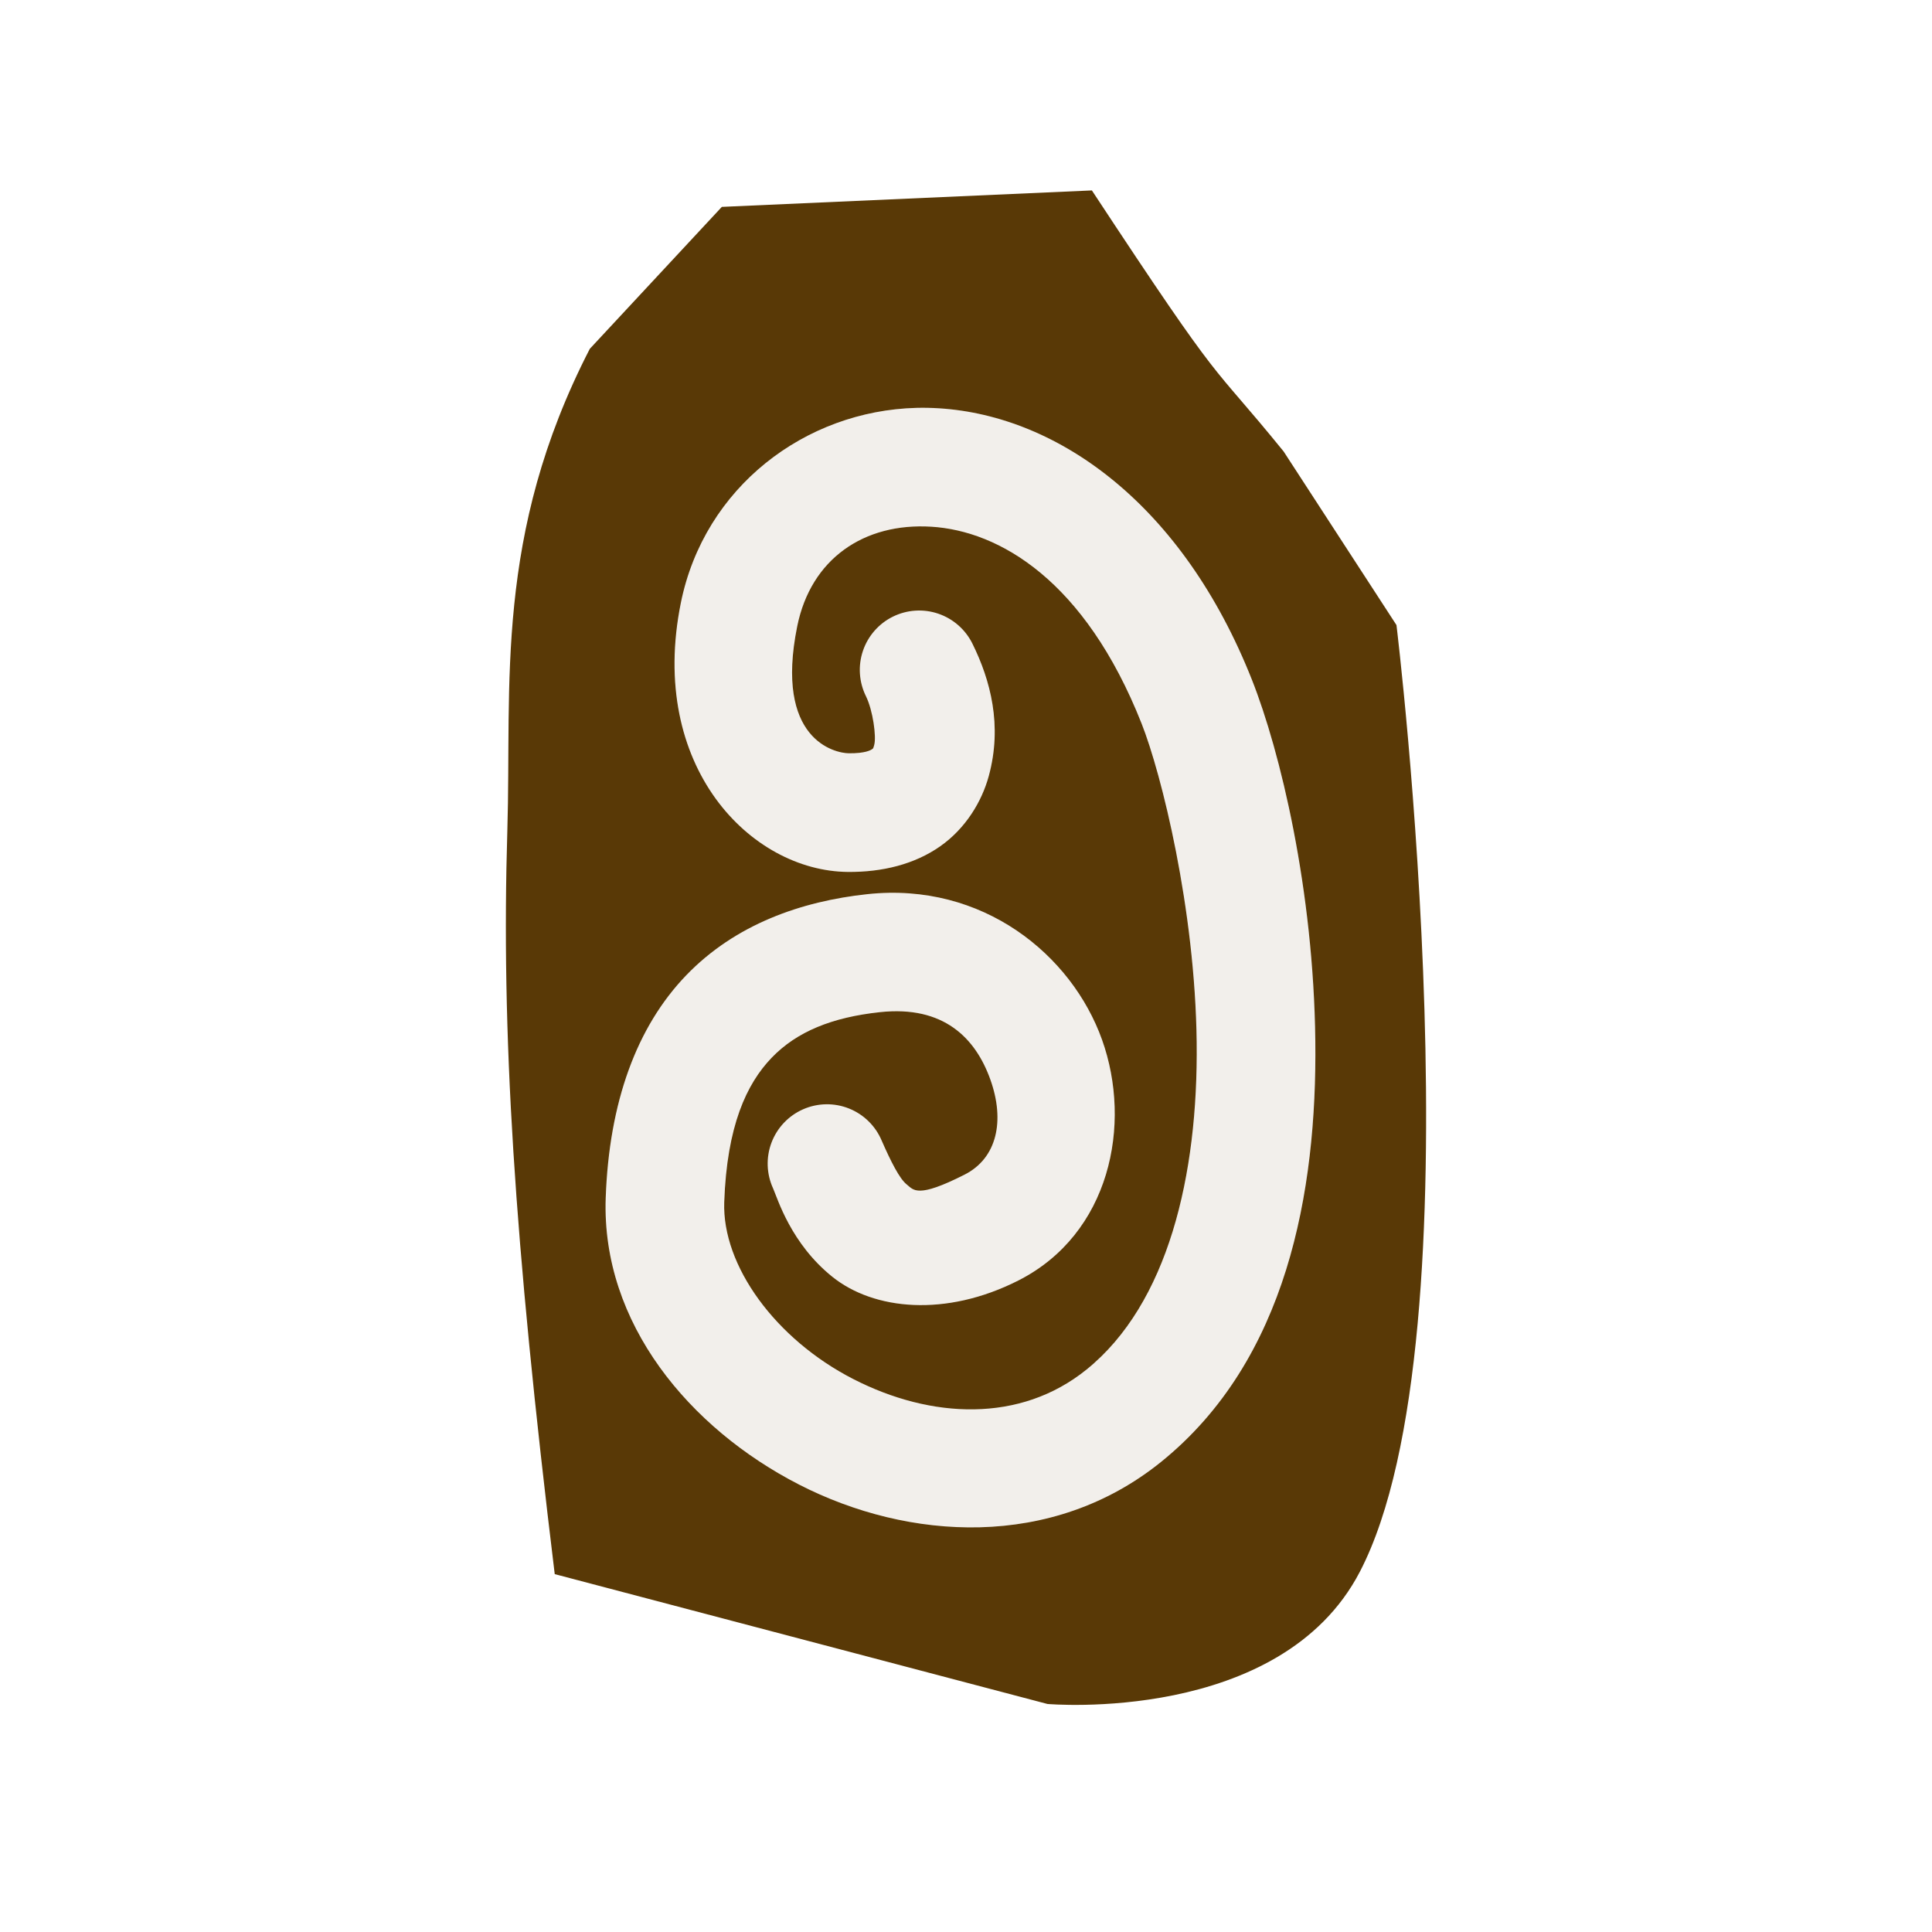 <svg width="580" height="580" viewBox="0 0 580 580" fill="none" xmlns="http://www.w3.org/2000/svg">
<path fill-rule="evenodd" clip-rule="evenodd" d="M327.793 57.168L216.701 62.106L177.064 104.718C148.237 160.699 153.641 205.424 152.308 249.299C150.472 309.719 154.236 371.6 166.534 472.563L314.45 511.545C314.45 511.545 384.383 517.749 408.243 471.843C445.283 400.58 419.231 187.653 419.231 187.653L385.35 135.525C362.373 107.227 368.647 119.245 327.793 57.168ZM275.141 122.443C277.373 122.385 279.623 122.433 281.878 122.574C317.963 124.839 355.13 151.75 375.834 204.07C384.346 225.58 394.346 267.077 394.867 312.481C395.389 357.885 386.346 408.342 348.592 438.846C315.843 465.306 272.725 462.522 239.887 445.681C207.049 428.84 180.52 397.267 181.839 359.639C182.849 330.832 191.167 308.241 205.941 292.859C220.716 277.477 240.567 270.554 260.425 268.43C295.017 264.729 321.725 286.643 330.834 312.121C339.944 337.6 333.239 370.473 305.686 384.428C283.866 395.478 262.328 393.288 249.894 383.316C237.461 373.344 233.478 359.927 232.104 356.794C231.11 354.645 230.555 352.319 230.471 349.953C230.386 347.587 230.775 345.228 231.613 343.014C232.451 340.8 233.722 338.775 235.352 337.058C236.982 335.341 238.938 333.966 241.106 333.014C243.273 332.062 245.609 331.551 247.976 331.512C250.343 331.473 252.695 331.907 254.892 332.787C257.09 333.668 259.09 334.977 260.776 336.64C262.461 338.303 263.798 340.284 264.709 342.47C267.434 348.683 270.035 353.843 272.165 355.551C274.295 357.26 275.317 359.856 289.563 352.641C299.293 347.713 301.76 336.527 297.314 324.091C292.867 311.654 283.315 301.805 264.218 303.848C249.792 305.391 239.186 309.699 231.646 317.55C224.105 325.401 218.221 338.02 217.42 360.882C216.752 379.935 232.771 402.006 256.141 413.992C279.51 425.977 306.271 427.24 326.191 411.146C350.609 391.417 359.714 352.978 359.253 312.906C358.793 272.835 348.672 232.262 342.706 217.184C325.679 174.155 299.939 159.396 279.654 158.123C259.369 156.849 243.432 167.766 239.331 188.013C232.431 222.081 250.628 226.109 254.832 226.145C259.804 226.188 261.404 225.189 261.765 224.935C262.127 224.681 262.116 224.856 262.452 223.627C263.125 221.168 262.07 213.263 259.967 209.009C258.928 206.91 258.313 204.628 258.157 202.292C258.001 199.957 258.306 197.613 259.056 195.395C259.806 193.177 260.985 191.129 262.527 189.367C264.068 187.605 265.942 186.165 268.04 185.127C270.139 184.09 272.422 183.476 274.757 183.321C277.093 183.166 279.437 183.472 281.654 184.223C283.872 184.974 285.919 186.154 287.68 187.697C289.441 189.239 290.881 191.114 291.918 193.213C297.33 204.16 300.989 217.779 296.823 233.013C294.74 240.629 289.912 248.692 282.238 254.073C274.563 259.455 264.907 261.848 254.538 261.759C225.418 261.508 194.441 230.141 204.404 180.949C211.425 146.283 241.657 123.313 275.141 122.443Z" fill="#593906"/>
<path opacity="0.079" d="M275.155 122.456C241.671 123.326 211.439 146.296 204.418 180.962C194.455 230.154 225.399 261.521 254.519 261.771C264.888 261.861 274.544 259.468 282.219 254.086C289.894 248.705 294.721 240.642 296.804 233.025C300.97 217.792 297.311 204.173 291.899 193.226C290.914 191.048 289.502 189.09 287.745 187.47C285.988 185.849 283.923 184.599 281.673 183.793C279.423 182.988 277.033 182.643 274.647 182.781C272.261 182.918 269.927 183.534 267.784 184.592C265.641 185.651 263.733 187.13 262.173 188.941C260.614 190.752 259.435 192.859 258.707 195.135C257.979 197.412 257.716 199.811 257.935 202.191C258.154 204.572 258.85 206.883 259.981 208.989C262.084 213.243 263.139 221.181 262.466 223.64C262.13 224.869 262.141 224.661 261.779 224.915C261.418 225.169 259.817 226.201 254.846 226.158C250.642 226.122 232.412 222.094 239.312 188.026C243.413 167.779 259.383 156.829 279.668 158.103C299.953 159.376 325.693 174.135 342.719 217.164C348.686 232.242 358.807 272.815 359.267 312.886C359.728 352.958 350.623 391.398 326.204 411.127C306.285 427.22 279.524 425.99 256.154 414.004C232.785 402.019 216.766 379.948 217.434 360.895C218.235 338.033 224.087 325.381 231.627 317.53C239.168 309.68 249.773 305.371 264.199 303.828C283.297 301.785 292.881 311.667 297.328 324.104C301.774 336.54 299.307 347.726 289.577 352.653C275.33 359.869 274.309 357.24 272.179 355.531C270.049 353.823 267.447 348.695 264.723 342.483C263.837 340.264 262.514 338.247 260.833 336.55C259.151 334.853 257.146 333.512 254.936 332.607C252.726 331.701 250.356 331.249 247.967 331.278C245.579 331.307 243.221 331.816 241.033 332.775C238.845 333.733 236.873 335.123 235.233 336.859C233.593 338.596 232.319 340.645 231.488 342.884C230.656 345.123 230.283 347.507 230.391 349.893C230.499 352.279 231.087 354.619 232.118 356.774C233.492 359.907 237.442 373.357 249.875 383.329C262.309 393.301 283.848 395.459 305.667 384.408C333.22 370.454 339.958 337.58 330.848 312.102C321.739 286.623 294.998 264.742 260.406 268.443C240.549 270.567 220.73 277.49 205.955 292.872C191.181 308.254 182.83 330.845 181.82 359.652C180.501 397.28 207.063 428.852 239.901 445.694C272.739 462.535 315.824 465.286 348.573 438.826C386.327 408.322 395.402 357.898 394.881 312.494C394.359 267.09 384.327 225.593 375.815 204.083C355.111 151.762 317.977 124.82 281.892 122.554C279.636 122.413 277.387 122.398 275.155 122.456V122.456Z" fill="#593906"/>
</svg>
